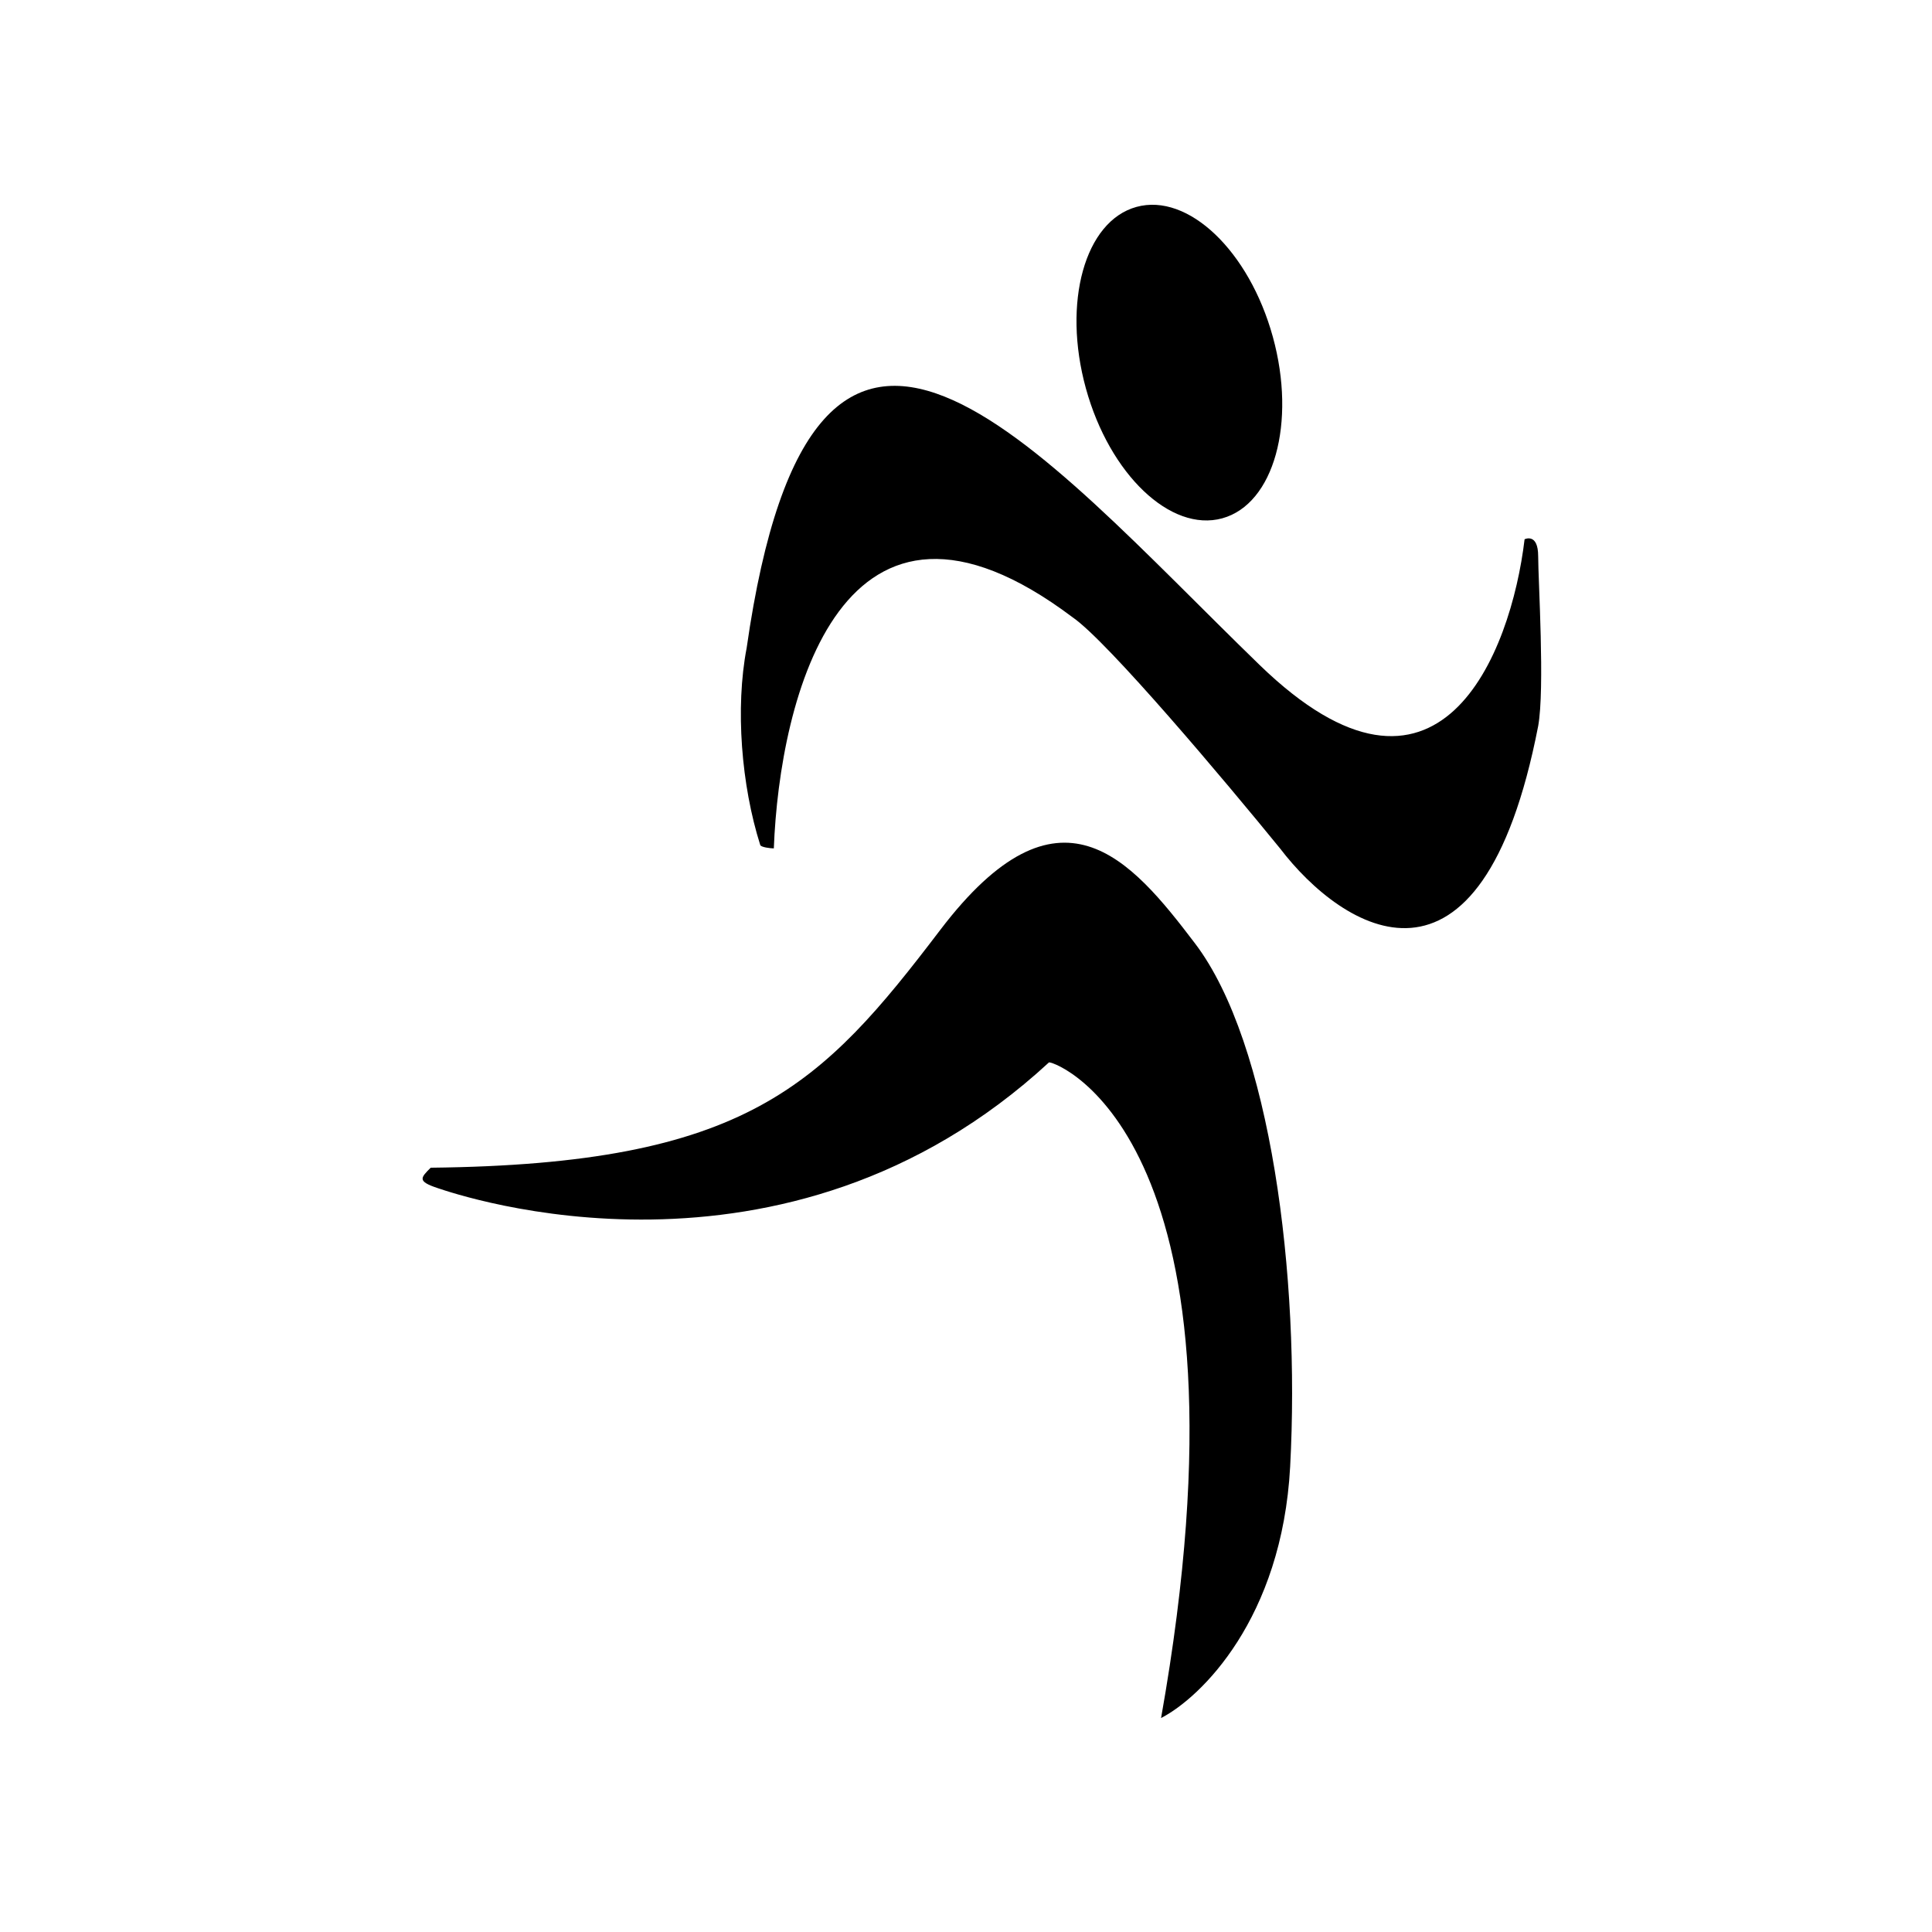 <svg width="32" height="32" viewBox="0 0 32 32" fill="none" xmlns="http://www.w3.org/2000/svg">
<ellipse cx="19.534" cy="6.006" rx="1.606" ry="2.675" transform="rotate(-15.406 19.534 6.006)" fill="black"/>
<path d="M20.863 11.014C23.834 13.894 25.027 10.826 25.252 8.932C25.252 8.932 25.477 8.819 25.477 9.213C25.477 9.607 25.589 11.407 25.477 12.026C24.532 16.888 22.232 15.402 21.201 14.052C20.3 12.945 18.354 10.631 17.768 10.226C13.942 7.345 12.911 11.576 12.817 14.052C12.761 14.052 12.604 14.033 12.592 13.996C12.279 13.009 12.176 11.727 12.367 10.732C13.492 2.855 17.15 7.413 20.863 11.014Z" fill="black"/>
<path d="M21.369 24.292C21.234 26.813 19.888 28.118 19.231 28.456C20.919 18.947 17.543 17.596 17.375 17.596C12.986 21.648 7.584 19.791 7.247 19.678C6.909 19.566 6.965 19.509 7.134 19.341C12.367 19.284 13.605 17.99 15.574 15.402C17.543 12.814 18.725 14.22 19.794 15.627C21.047 17.276 21.538 21.141 21.369 24.292Z" fill="black"/>
<style>
    @media (prefers-color-scheme:dark){:root{filter:invert(100%)}}
  </style>
</svg>
